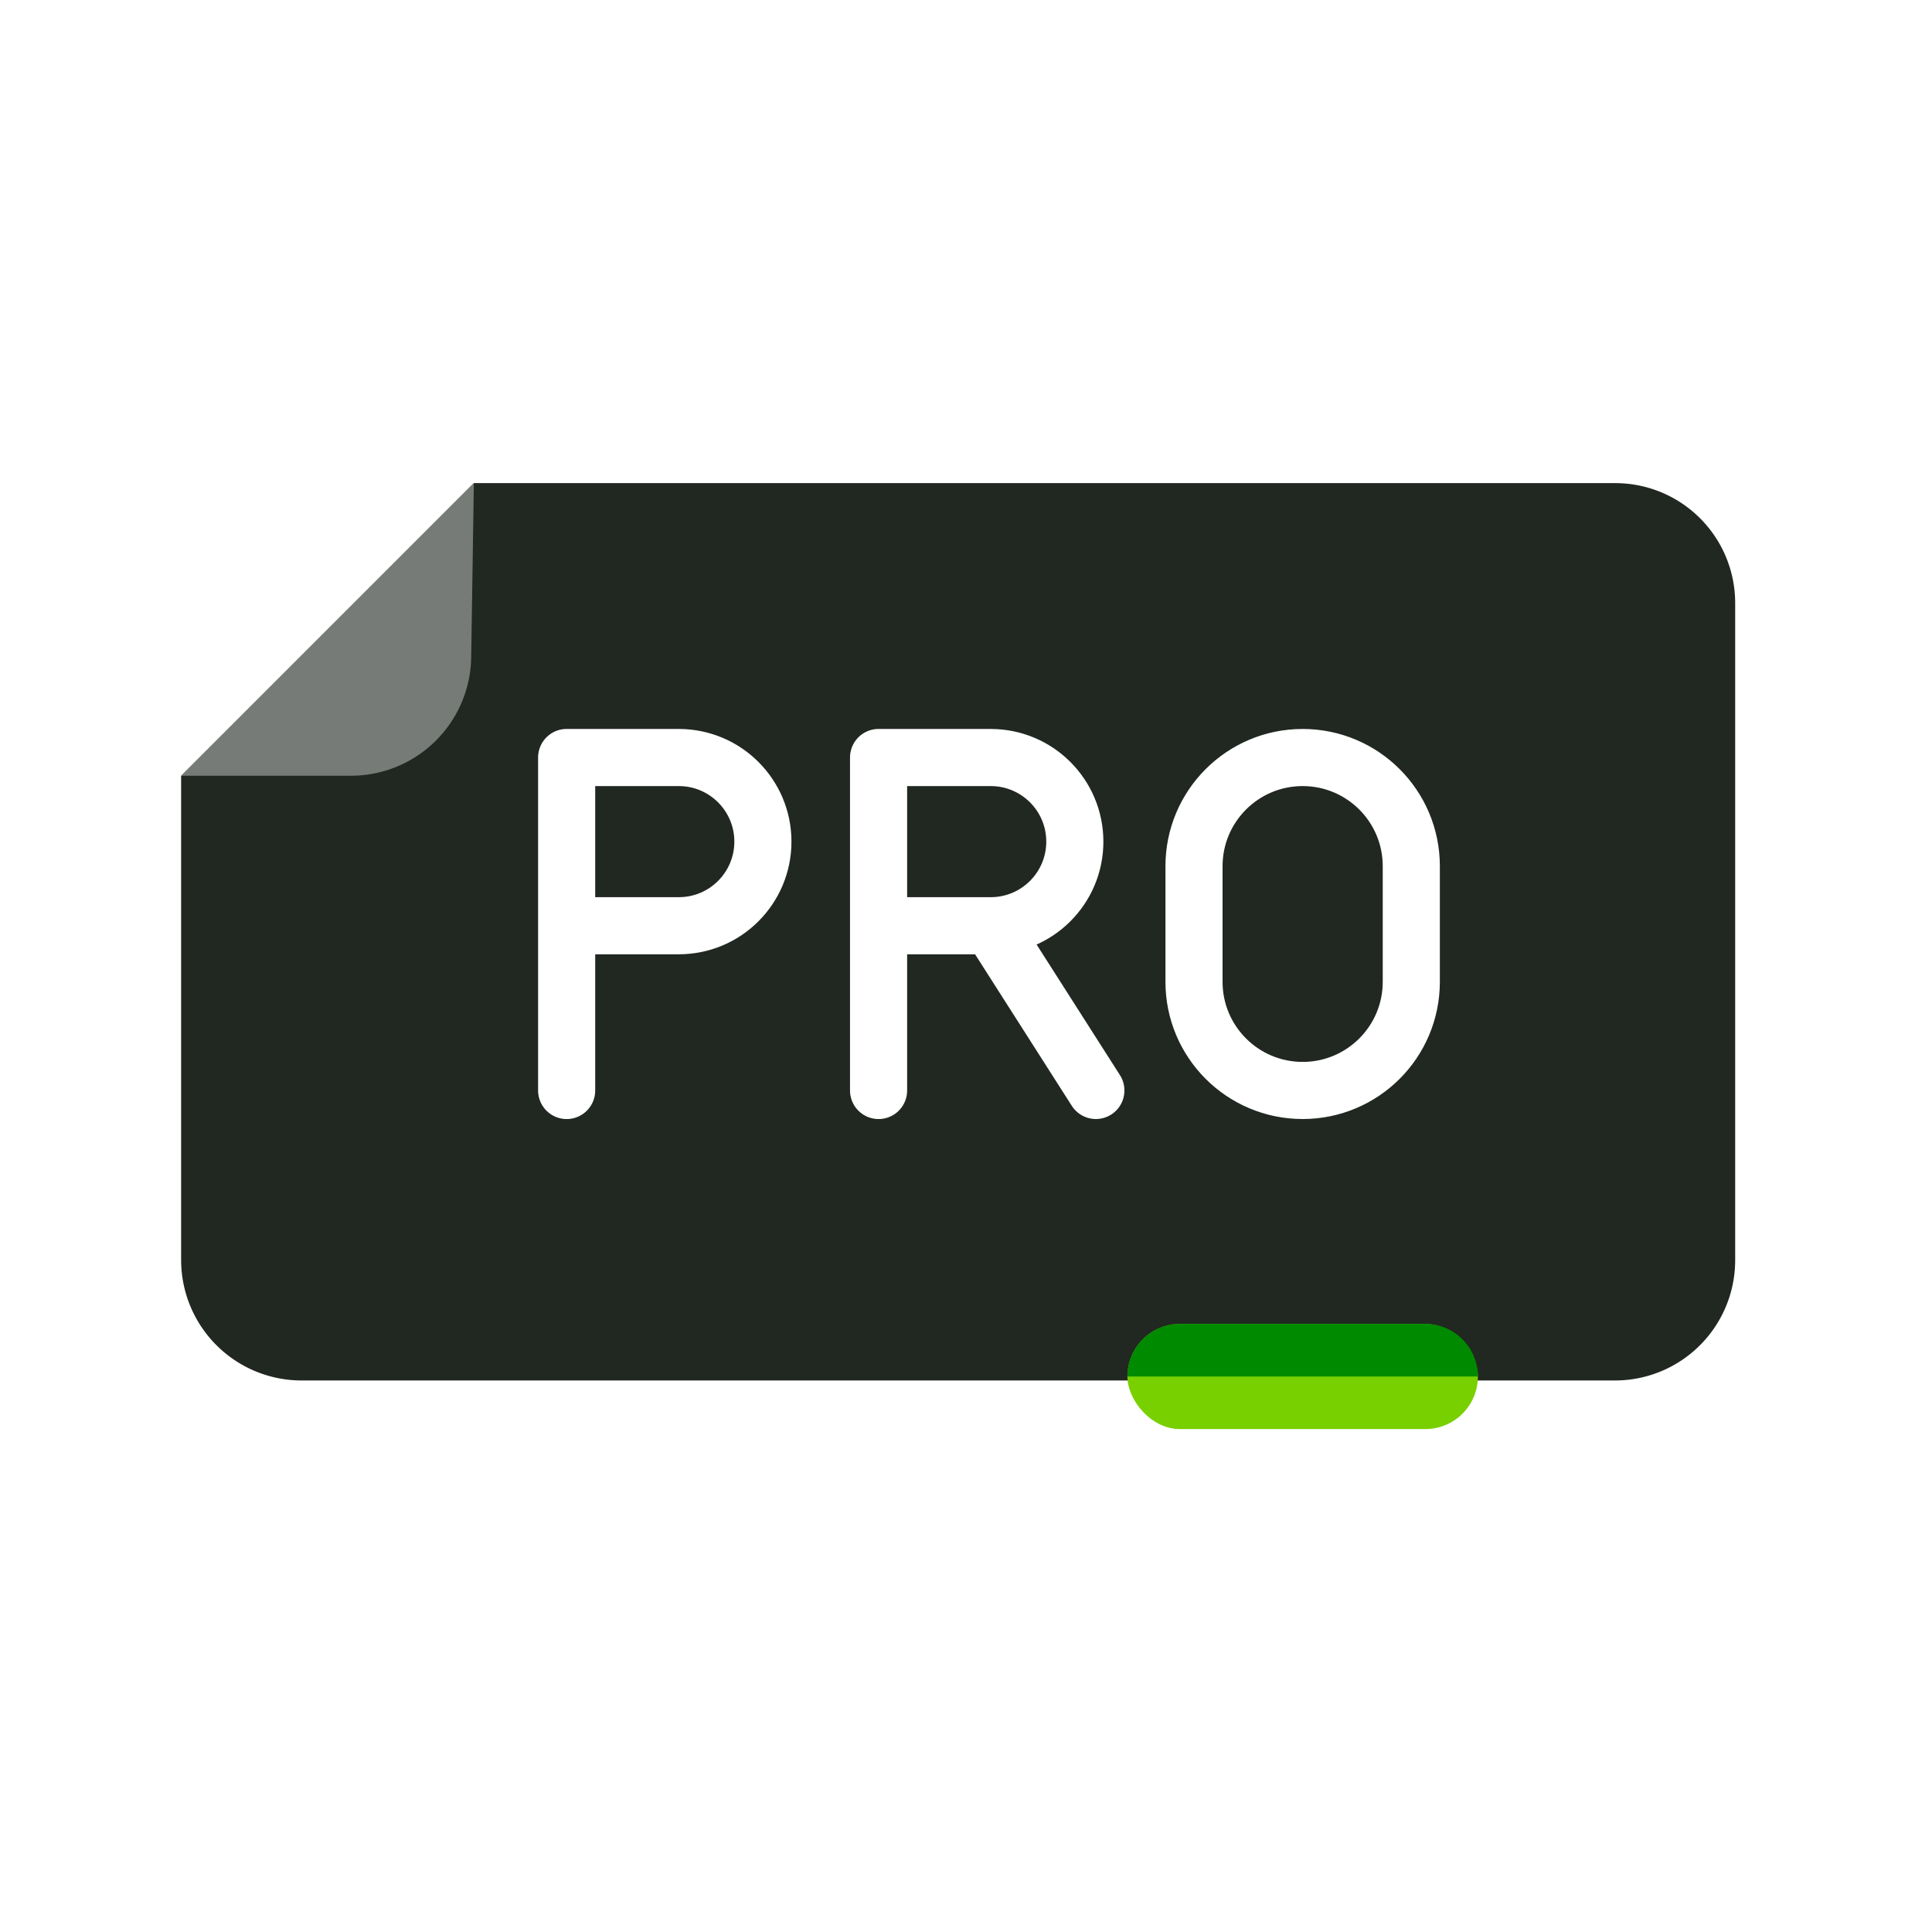 <svg width="64" height="64" fill="none" xmlns="http://www.w3.org/2000/svg"><path fill="#fff" d="M0 0h64v64H0z"/><path d="M57.48 19.983v21.756a3.984 3.984 0 0 1-2.454 3.686 3.982 3.982 0 0 1-1.525.305H9.979A3.992 3.992 0 0 1 6 41.739v-16.037l9.698-9.698h37.803a3.973 3.973 0 0 1 3.979 3.979Z" fill="#212721"/><path d="m15.697 16-.088 5.775a3.983 3.983 0 0 1-3.983 3.922h-5.626L15.697 16Z" fill="#777B77"/><path d="M29.104 25.094v11.03M18.771 25.094v11.03M18.771 25.094h3.715c1.539 0 2.786 1.248 2.786 2.786v0c0 1.539-1.248 2.786-2.786 2.786H18.771v-5.573ZM29.104 25.094h3.715c1.539 0 2.786 1.248 2.786 2.786v0c0 1.539-1.248 2.786-2.786 2.786h-3.715v-5.573ZM39.553 28.693c0-1.988 1.611-3.599 3.599-3.599v0c1.988 0 3.599 1.611 3.599 3.599v3.831c0 1.988-1.611 3.599-3.599 3.599v0c-1.988 0-3.599-1.611-3.599-3.599v-3.831ZM32.819 30.666l3.483 5.457" stroke="#fff" stroke-width="1.892" stroke-linecap="round" stroke-linejoin="round"/><rect x="37.347" y="43.857" width="11.61" height="3.483" rx="1.742" fill="#78D000"/><path fill-rule="evenodd" clip-rule="evenodd" d="M37.347 45.598h11.61c0-.962-.78-1.742-1.742-1.742h-8.127c-.962 0-1.742.78-1.742 1.742Z" fill="#008A00"/></svg>